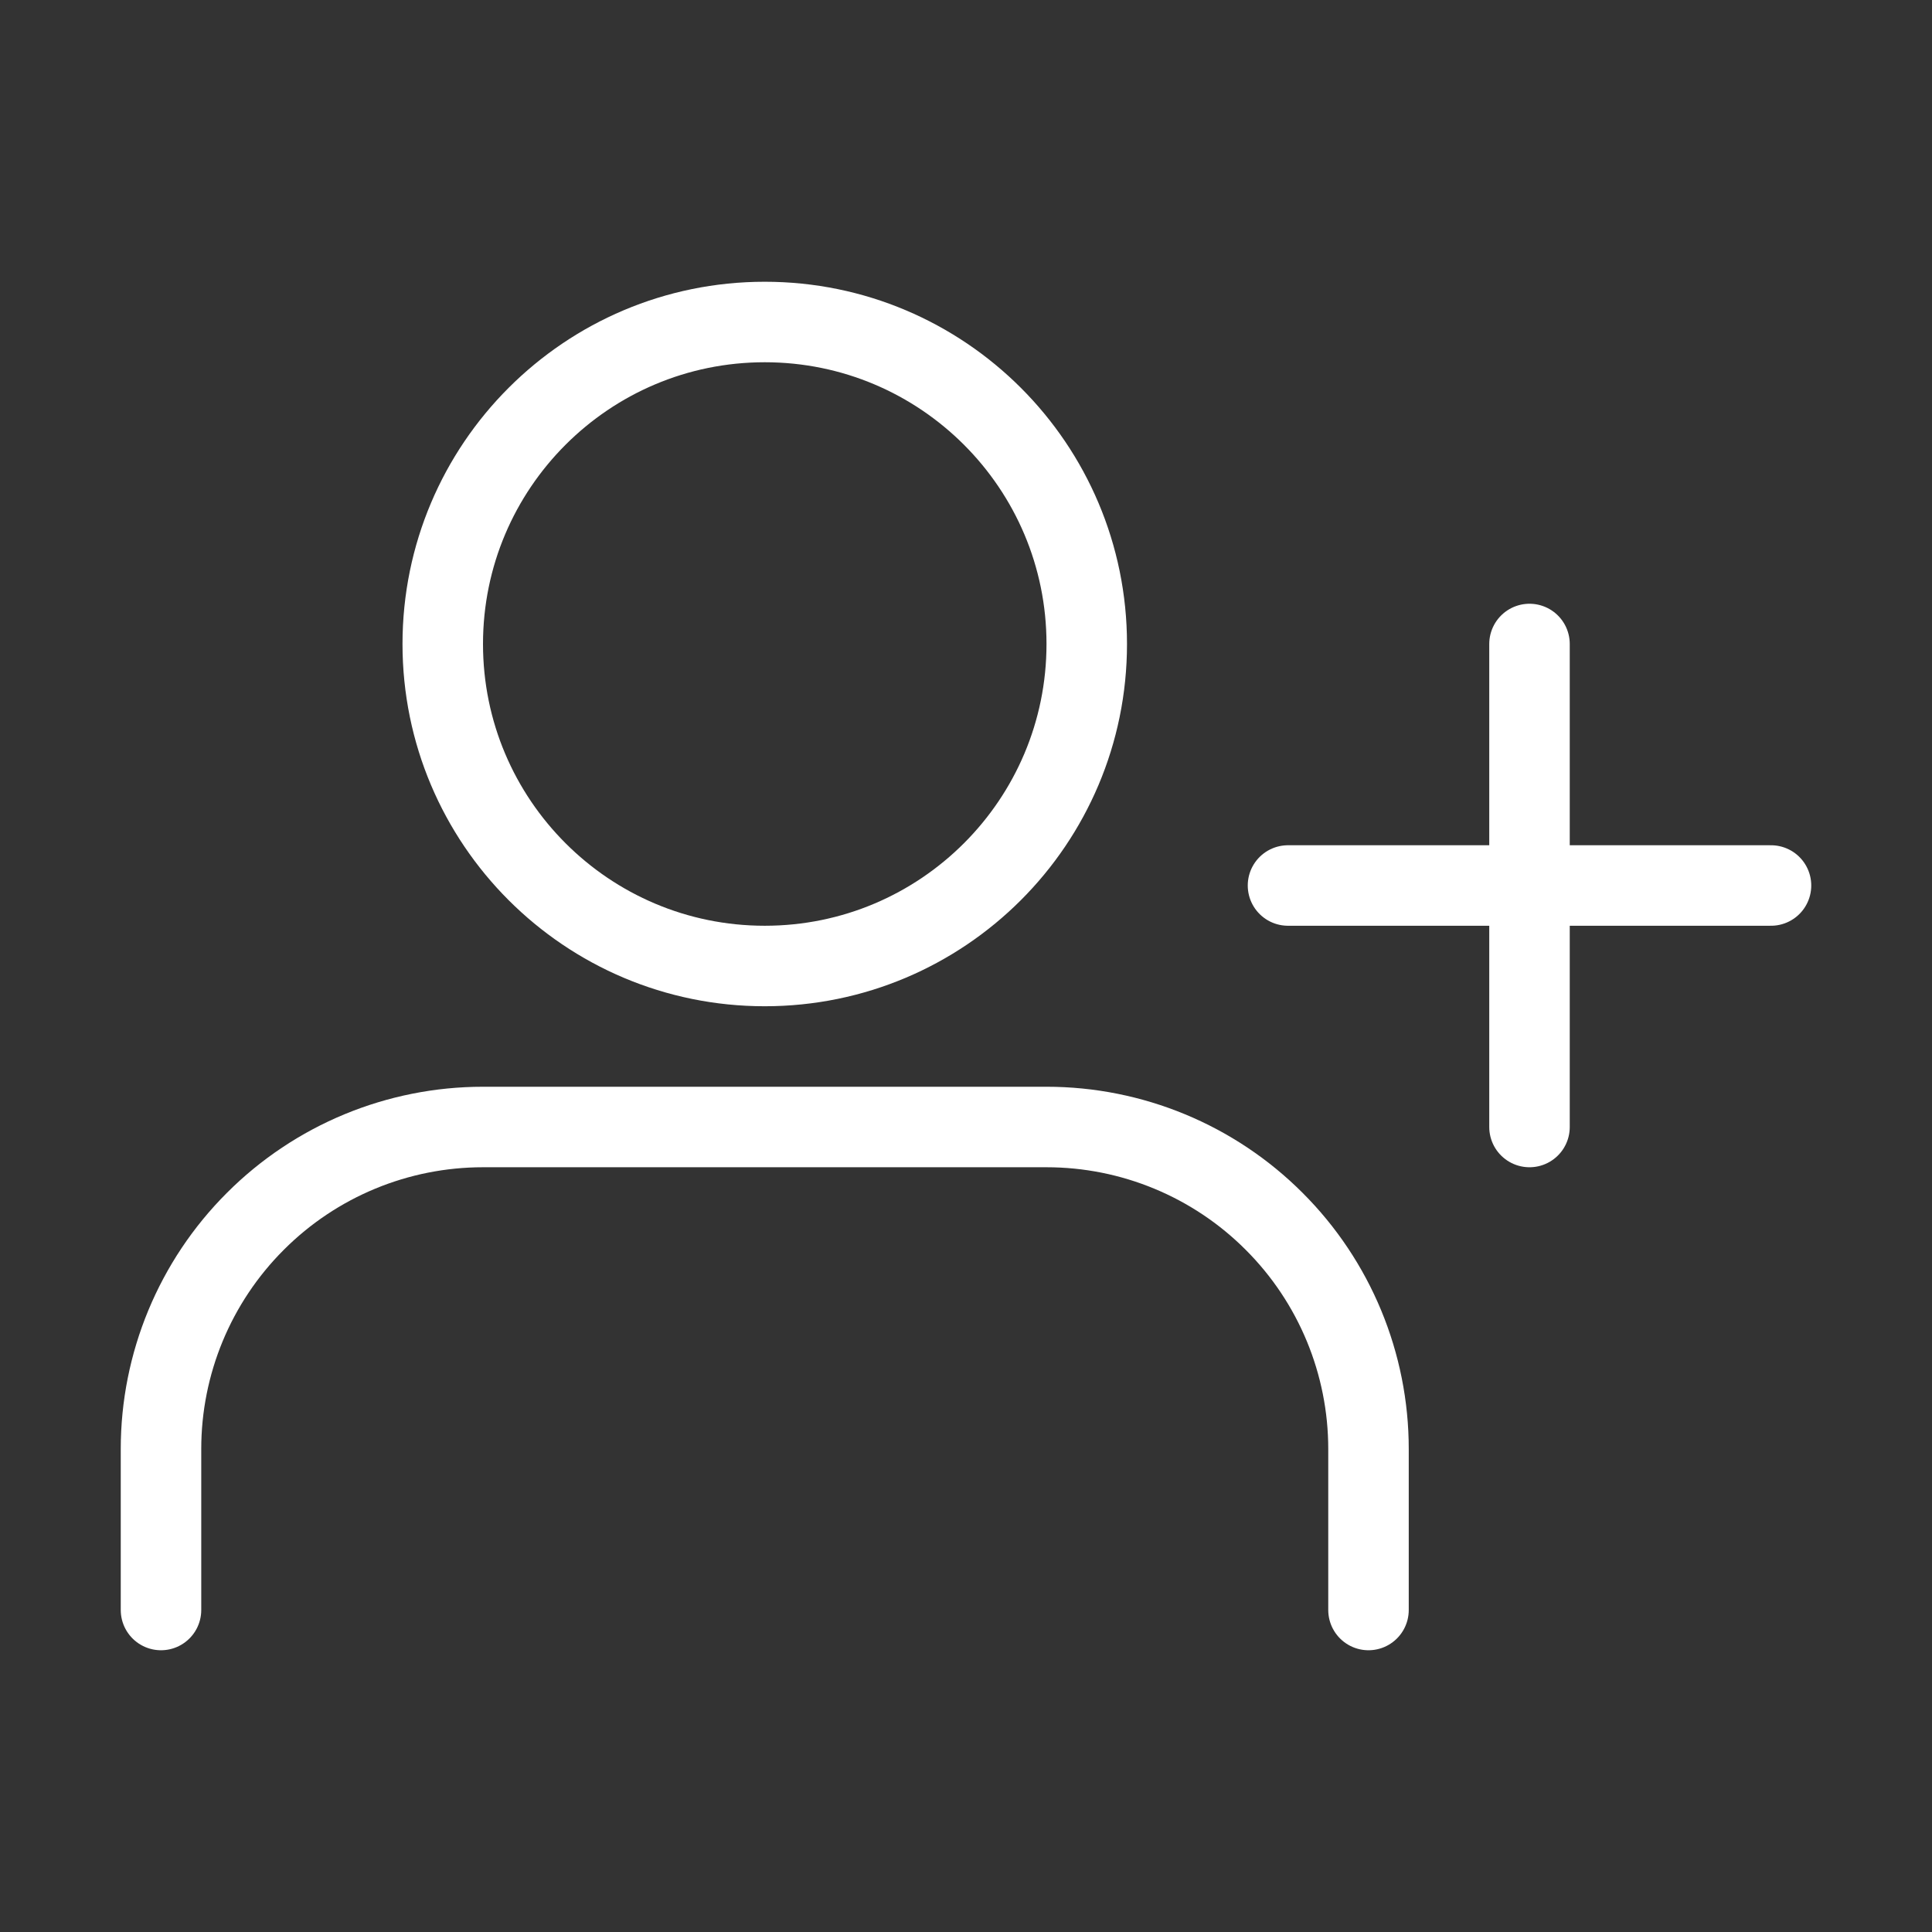 <svg width="24" height="24" viewBox="0 0 24 24" fill="none" xmlns="http://www.w3.org/2000/svg">
<rect x="0" y="0" width="24" height="24" fill="#333333" stroke="none"/>
<g id="Component 28">
<g id="Group 1000009336">
<path id="Vector" d="M17 20V18C17 16.939 16.579 15.922 15.828 15.172C15.078 14.421 14.061 14 13 14H6C4.939 14 3.922 14.421 3.172 15.172C2.421 15.922 2 16.939 2 18V20" stroke="white" stroke-linecap="round" stroke-linejoin="round"/>
<path id="Vector_2" d="M9.5 12C11.709 12 13.5 10.209 13.5 8C13.5 5.791 11.709 4 9.5 4C7.291 4 5.5 5.791 5.5 8C5.5 10.209 7.291 12 9.5 12Z" stroke="white" stroke-linecap="round" stroke-linejoin="round"/>
<g id="Group 1000009335">
<path id="Vector_3" d="M19 8V14" stroke="white" stroke-linecap="round" stroke-linejoin="round"/>
<path id="Vector_4" d="M22 11H16" stroke="white" stroke-linecap="round" stroke-linejoin="round"/>
</g>
</g>
</g>
</svg>
